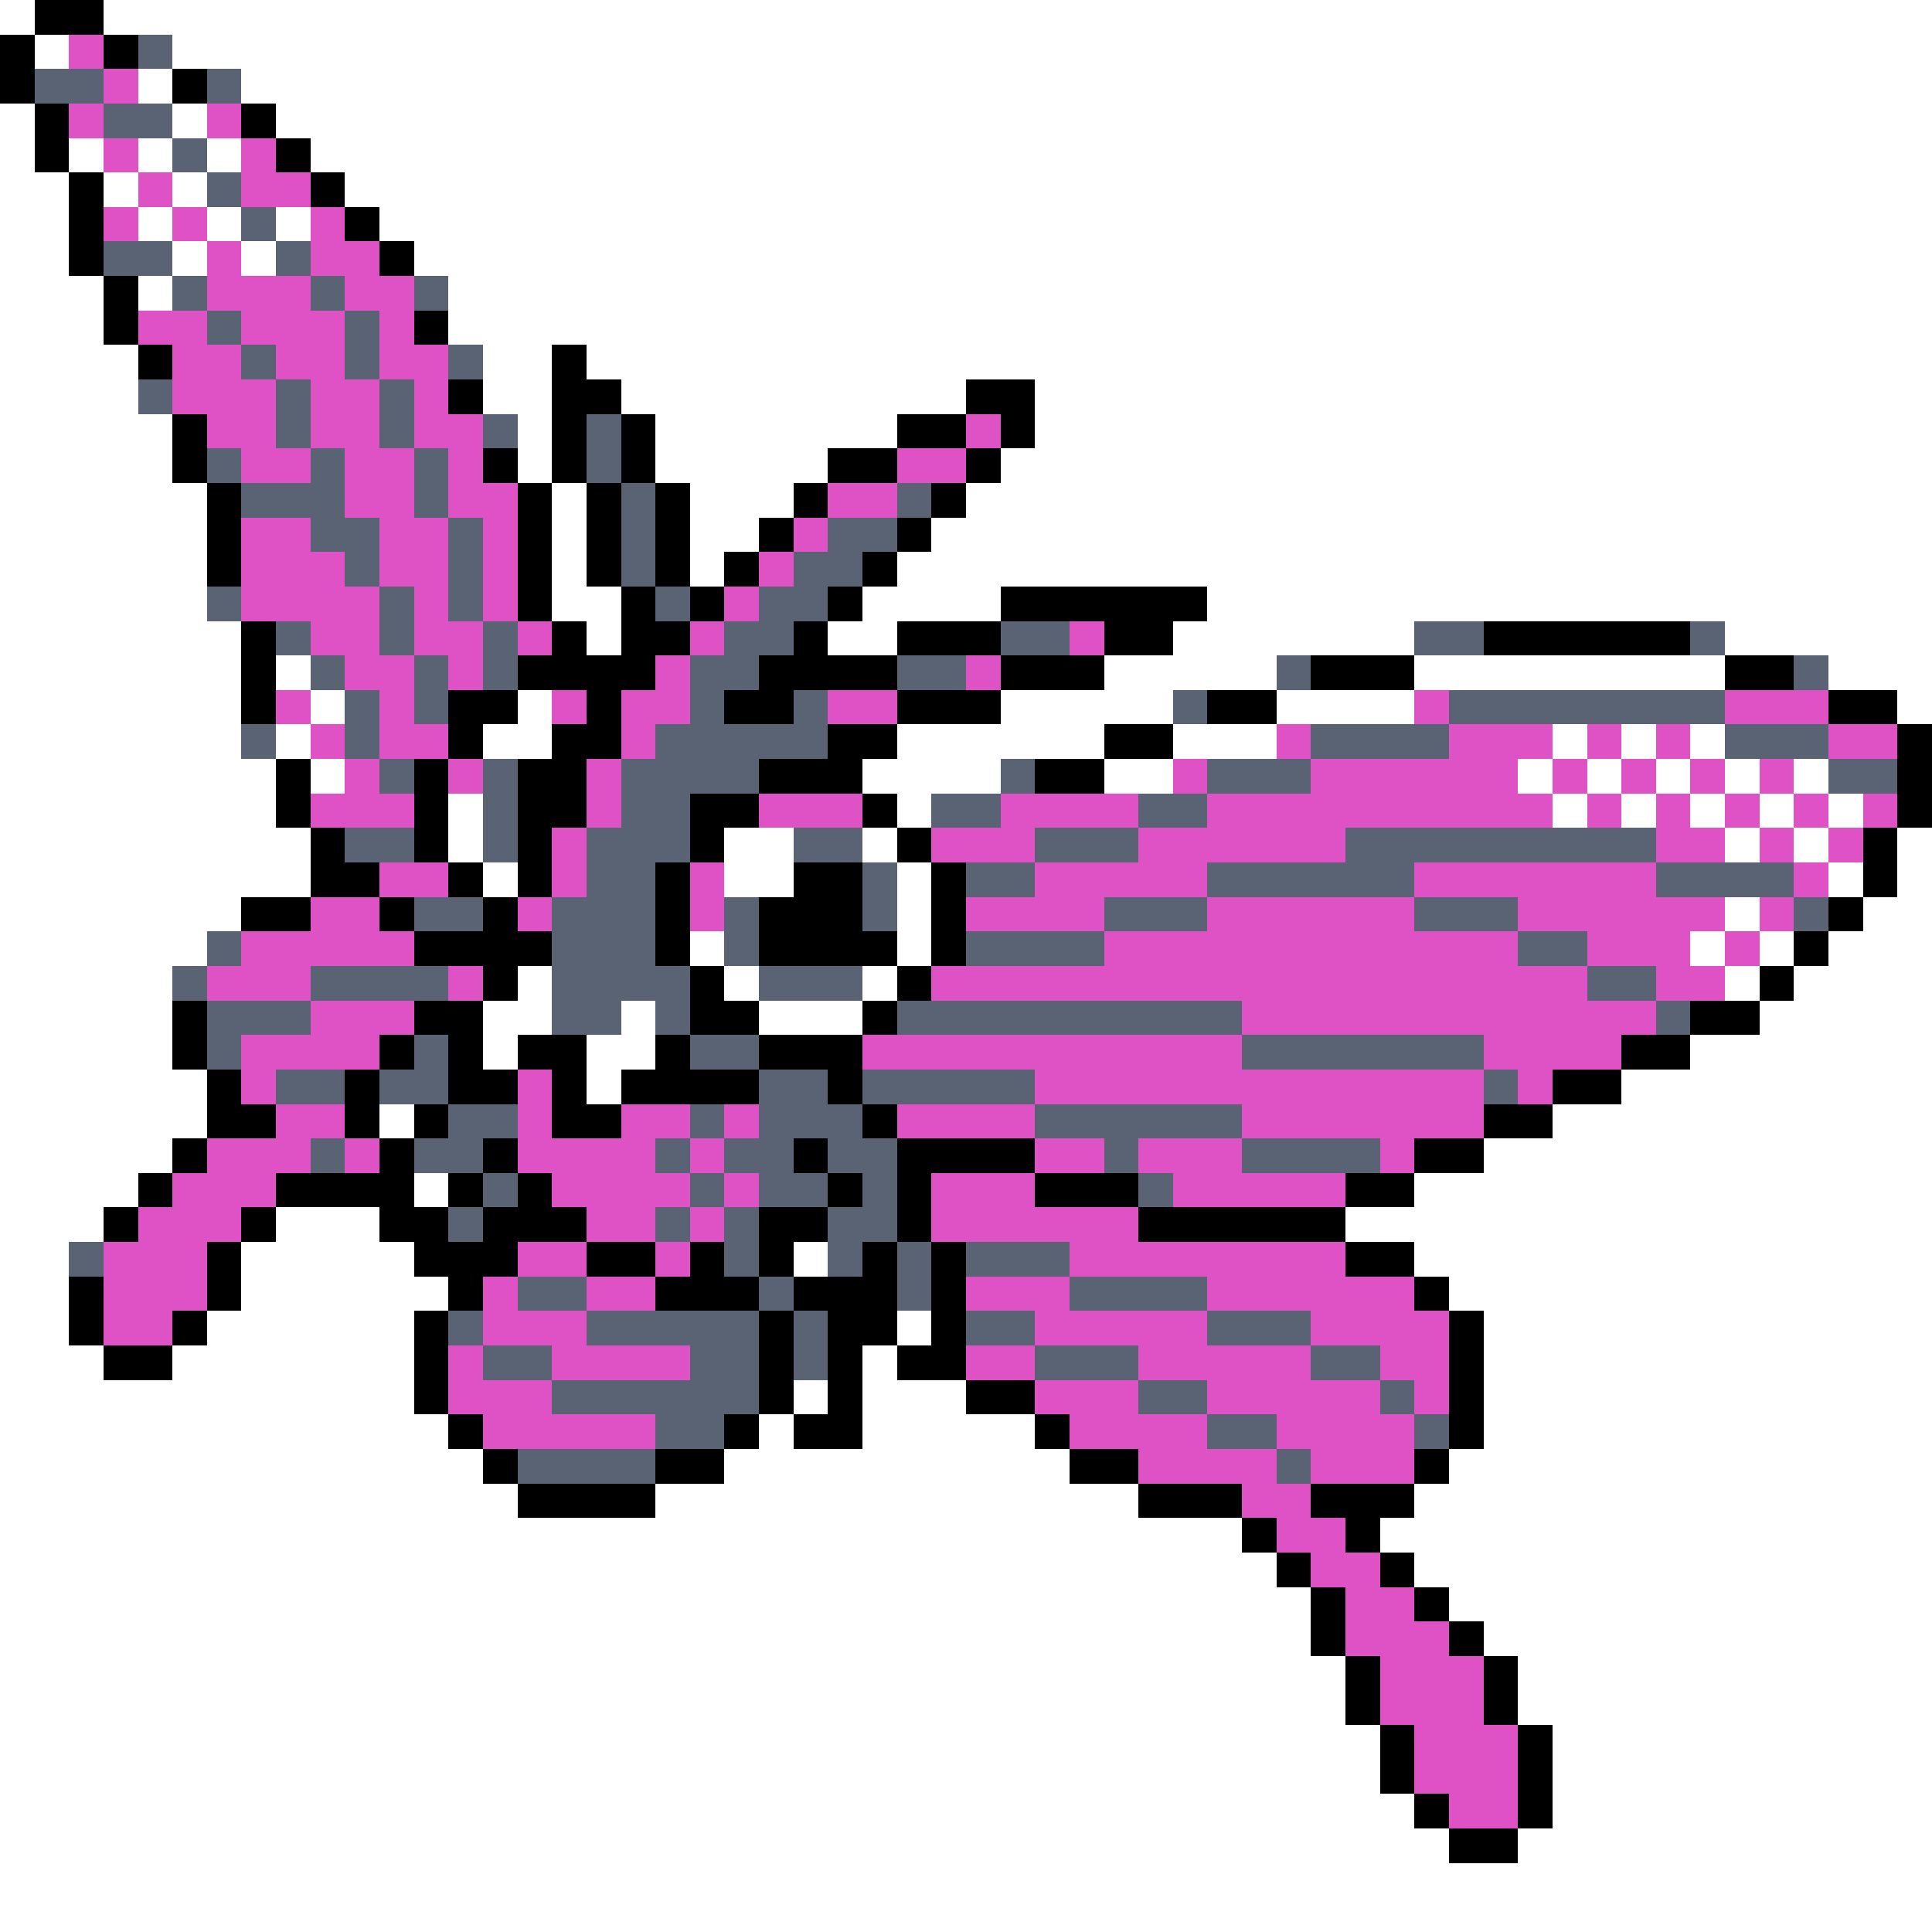 <svg xmlns="http://www.w3.org/2000/svg" viewBox="0 -0.5 56 56" shape-rendering="crispEdges">
<rect x="0" y="-0.5" width="56" height="56" fill="#333333" stroke="none"/>
<path stroke="#ffffff" d="M0 0h1M3 0h53M1 1h1M5 1h51M4 2h1M7 2h49M0 3h1M5 3h1M8 3h48M0 4h1M2 4h1M4 4h1M6 4h1M9 4h47M0 5h2M3 5h1M5 5h1M10 5h46M0 6h2M4 6h1M6 6h1M8 6h1M11 6h45M0 7h2M5 7h1M7 7h1M12 7h44M0 8h3M4 8h1M13 8h43M0 9h3M13 9h43M0 10h4M14 10h2M17 10h39M0 11h4M14 11h2M18 11h10M30 11h26M0 12h5M15 12h1M19 12h7M30 12h26M0 13h5M15 13h1M19 13h5M29 13h27M0 14h6M16 14h1M20 14h3M28 14h28M0 15h6M16 15h1M20 15h2M27 15h29M0 16h6M16 16h1M20 16h1M26 16h30M0 17h6M16 17h2M25 17h4M35 17h21M0 18h7M17 18h1M24 18h2M34 18h7M50 18h6M0 19h7M8 19h1M32 19h5M41 19h9M53 19h3M0 20h7M9 20h1M15 20h1M29 20h5M37 20h4M55 20h1M0 21h7M8 21h1M14 21h2M26 21h6M34 21h3M45 21h1M47 21h1M49 21h1M0 22h8M9 22h1M25 22h4M32 22h2M44 22h1M46 22h1M48 22h1M50 22h1M52 22h1M0 23h8M13 23h1M26 23h1M45 23h1M47 23h1M49 23h1M51 23h1M53 23h1M0 24h9M13 24h1M21 24h2M25 24h1M50 24h1M52 24h1M55 24h1M0 25h9M14 25h1M21 25h2M26 25h1M53 25h1M55 25h1M0 26h7M26 26h1M50 26h1M54 26h2M0 27h6M20 27h1M26 27h1M49 27h1M51 27h1M53 27h3M0 28h5M15 28h1M21 28h1M25 28h1M50 28h1M52 28h4M0 29h5M14 29h2M18 29h1M22 29h3M51 29h5M0 30h5M14 30h1M17 30h2M49 30h7M0 31h6M17 31h1M47 31h9M0 32h6M11 32h1M45 32h11M0 33h5M43 33h13M0 34h4M12 34h1M41 34h15M0 35h3M8 35h3M39 35h17M0 36h2M7 36h5M23 36h1M41 36h15M0 37h2M7 37h6M42 37h14M0 38h2M6 38h6M26 38h1M43 38h13M0 39h3M5 39h7M25 39h1M43 39h13M0 40h12M23 40h1M25 40h3M43 40h13M0 41h13M22 41h1M25 41h5M43 41h13M0 42h14M21 42h10M42 42h14M0 43h15M19 43h14M41 43h15M0 44h36M40 44h16M0 45h37M41 45h15M0 46h38M42 46h14M0 47h38M43 47h13M0 48h39M44 48h12M0 49h39M44 49h12M0 50h40M45 50h11M0 51h40M45 51h11M0 52h41M45 52h11M0 53h42M44 53h12M0 54h56M0 55h56" />
<path stroke="#000000" d="M1 0h2M0 1h1M3 1h1M0 2h1M5 2h1M1 3h1M7 3h1M1 4h1M8 4h1M2 5h1M9 5h1M2 6h1M10 6h1M2 7h1M11 7h1M3 8h1M3 9h1M12 9h1M4 10h1M16 10h1M13 11h1M16 11h2M28 11h2M5 12h1M16 12h1M18 12h1M26 12h2M29 12h1M5 13h1M14 13h1M16 13h1M18 13h1M24 13h2M28 13h1M6 14h1M15 14h1M17 14h1M19 14h1M23 14h1M27 14h1M6 15h1M15 15h1M17 15h1M19 15h1M22 15h1M26 15h1M6 16h1M15 16h1M17 16h1M19 16h1M21 16h1M25 16h1M15 17h1M18 17h1M20 17h1M24 17h1M29 17h6M7 18h1M16 18h1M18 18h2M23 18h1M26 18h3M32 18h2M43 18h6M7 19h1M15 19h4M22 19h4M29 19h3M38 19h3M50 19h2M7 20h1M13 20h2M17 20h1M21 20h2M26 20h3M35 20h2M53 20h2M13 21h1M16 21h2M24 21h2M32 21h2M55 21h1M8 22h1M12 22h1M15 22h2M22 22h3M30 22h2M55 22h1M8 23h1M12 23h1M15 23h2M20 23h2M25 23h1M55 23h1M9 24h1M12 24h1M15 24h1M20 24h1M26 24h1M54 24h1M9 25h2M13 25h1M15 25h1M19 25h1M23 25h2M27 25h1M54 25h1M7 26h2M11 26h1M14 26h1M19 26h1M22 26h3M27 26h1M53 26h1M12 27h4M19 27h1M22 27h4M27 27h1M52 27h1M14 28h1M20 28h1M26 28h1M51 28h1M5 29h1M12 29h2M20 29h2M25 29h1M49 29h2M5 30h1M11 30h1M13 30h1M15 30h2M19 30h1M22 30h3M47 30h2M6 31h1M10 31h1M13 31h2M16 31h1M18 31h4M24 31h1M45 31h2M6 32h2M10 32h1M12 32h1M16 32h2M25 32h1M43 32h2M5 33h1M11 33h1M14 33h1M23 33h1M26 33h4M41 33h2M4 34h1M8 34h4M13 34h1M15 34h1M24 34h1M26 34h1M30 34h3M39 34h2M3 35h1M7 35h1M11 35h2M14 35h3M22 35h2M26 35h1M33 35h6M6 36h1M12 36h3M17 36h2M20 36h1M22 36h1M25 36h1M27 36h1M39 36h2M2 37h1M6 37h1M13 37h1M19 37h3M23 37h3M27 37h1M41 37h1M2 38h1M5 38h1M12 38h1M22 38h1M24 38h2M27 38h1M42 38h1M3 39h2M12 39h1M22 39h1M24 39h1M26 39h2M42 39h1M12 40h1M22 40h1M24 40h1M28 40h2M42 40h1M13 41h1M21 41h1M23 41h2M30 41h1M42 41h1M14 42h1M19 42h2M31 42h2M41 42h1M15 43h4M33 43h3M38 43h3M36 44h1M39 44h1M37 45h1M40 45h1M38 46h1M41 46h1M38 47h1M42 47h1M39 48h1M43 48h1M39 49h1M43 49h1M40 50h1M44 50h1M40 51h1M44 51h1M41 52h1M44 52h1M42 53h2" />
<path stroke="#de52c5" d="M2 1h1M3 2h1M2 3h1M6 3h1M3 4h1M7 4h1M4 5h1M7 5h2M3 6h1M5 6h1M9 6h1M6 7h1M9 7h2M6 8h3M10 8h2M4 9h2M7 9h3M11 9h1M5 10h2M8 10h2M11 10h2M5 11h3M9 11h2M12 11h1M6 12h2M9 12h2M12 12h2M28 12h1M7 13h2M10 13h2M13 13h1M26 13h2M10 14h2M13 14h2M24 14h2M7 15h2M11 15h2M14 15h1M23 15h1M7 16h3M11 16h2M14 16h1M22 16h1M7 17h4M12 17h1M14 17h1M21 17h1M9 18h2M12 18h2M15 18h1M20 18h1M31 18h1M10 19h2M13 19h1M19 19h1M28 19h1M8 20h1M11 20h1M16 20h1M18 20h2M24 20h2M41 20h1M50 20h3M9 21h1M11 21h2M18 21h1M37 21h1M42 21h3M46 21h1M48 21h1M53 21h2M10 22h1M13 22h1M17 22h1M34 22h1M38 22h6M45 22h1M47 22h1M49 22h1M51 22h1M9 23h3M17 23h1M22 23h3M29 23h4M35 23h10M46 23h1M48 23h1M50 23h1M52 23h1M54 23h1M16 24h1M27 24h3M33 24h6M48 24h2M51 24h1M53 24h1M11 25h2M16 25h1M20 25h1M30 25h5M41 25h7M52 25h1M9 26h2M15 26h1M20 26h1M28 26h4M35 26h6M44 26h6M51 26h1M7 27h5M32 27h12M46 27h3M50 27h1M6 28h3M13 28h1M27 28h19M48 28h2M9 29h3M36 29h12M7 30h4M25 30h11M43 30h4M7 31h1M15 31h1M30 31h13M44 31h1M8 32h2M15 32h1M18 32h2M21 32h1M26 32h4M36 32h7M6 33h3M10 33h1M15 33h4M20 33h1M30 33h2M33 33h3M40 33h1M5 34h3M16 34h4M21 34h1M27 34h3M34 34h5M4 35h3M17 35h2M20 35h1M27 35h6M3 36h3M15 36h2M19 36h1M31 36h8M3 37h3M14 37h1M17 37h2M28 37h3M35 37h6M3 38h2M14 38h3M30 38h5M38 38h4M13 39h1M16 39h4M28 39h2M33 39h5M40 39h2M13 40h3M30 40h3M35 40h5M41 40h1M14 41h5M31 41h4M37 41h4M33 42h4M38 42h3M36 43h2M37 44h2M38 45h2M39 46h2M39 47h3M40 48h3M40 49h3M41 50h3M41 51h3M42 52h2" />
<path stroke="#5a6373" d="M4 1h1M1 2h2M6 2h1M3 3h2M5 4h1M6 5h1M7 6h1M3 7h2M8 7h1M5 8h1M9 8h1M12 8h1M6 9h1M10 9h1M7 10h1M10 10h1M13 10h1M4 11h1M8 11h1M11 11h1M8 12h1M11 12h1M14 12h1M17 12h1M6 13h1M9 13h1M12 13h1M17 13h1M7 14h3M12 14h1M18 14h1M26 14h1M9 15h2M13 15h1M18 15h1M24 15h2M10 16h1M13 16h1M18 16h1M23 16h2M6 17h1M11 17h1M13 17h1M19 17h1M22 17h2M8 18h1M11 18h1M14 18h1M21 18h2M29 18h2M41 18h2M49 18h1M9 19h1M12 19h1M14 19h1M20 19h2M26 19h2M37 19h1M52 19h1M10 20h1M12 20h1M20 20h1M23 20h1M34 20h1M42 20h8M7 21h1M10 21h1M19 21h5M38 21h4M50 21h3M11 22h1M14 22h1M18 22h4M29 22h1M35 22h3M53 22h2M14 23h1M18 23h2M27 23h2M33 23h2M10 24h2M14 24h1M17 24h3M23 24h2M30 24h3M39 24h9M17 25h2M25 25h1M28 25h2M35 25h6M48 25h4M12 26h2M16 26h3M21 26h1M25 26h1M32 26h3M41 26h3M52 26h1M6 27h1M16 27h3M21 27h1M28 27h4M44 27h2M5 28h1M9 28h4M16 28h4M22 28h3M46 28h2M6 29h3M16 29h2M19 29h1M26 29h10M48 29h1M6 30h1M12 30h1M20 30h2M36 30h7M8 31h2M11 31h2M22 31h2M25 31h5M43 31h1M13 32h2M20 32h1M22 32h3M30 32h6M9 33h1M12 33h2M19 33h1M21 33h2M24 33h2M32 33h1M36 33h4M14 34h1M20 34h1M22 34h2M25 34h1M33 34h1M13 35h1M19 35h1M21 35h1M24 35h2M2 36h1M21 36h1M24 36h1M26 36h1M28 36h3M15 37h2M22 37h1M26 37h1M31 37h4M13 38h1M17 38h5M23 38h1M28 38h2M35 38h3M14 39h2M20 39h2M23 39h1M30 39h3M38 39h2M16 40h6M33 40h2M40 40h1M19 41h2M35 41h2M41 41h1M15 42h4M37 42h1" />
</svg>